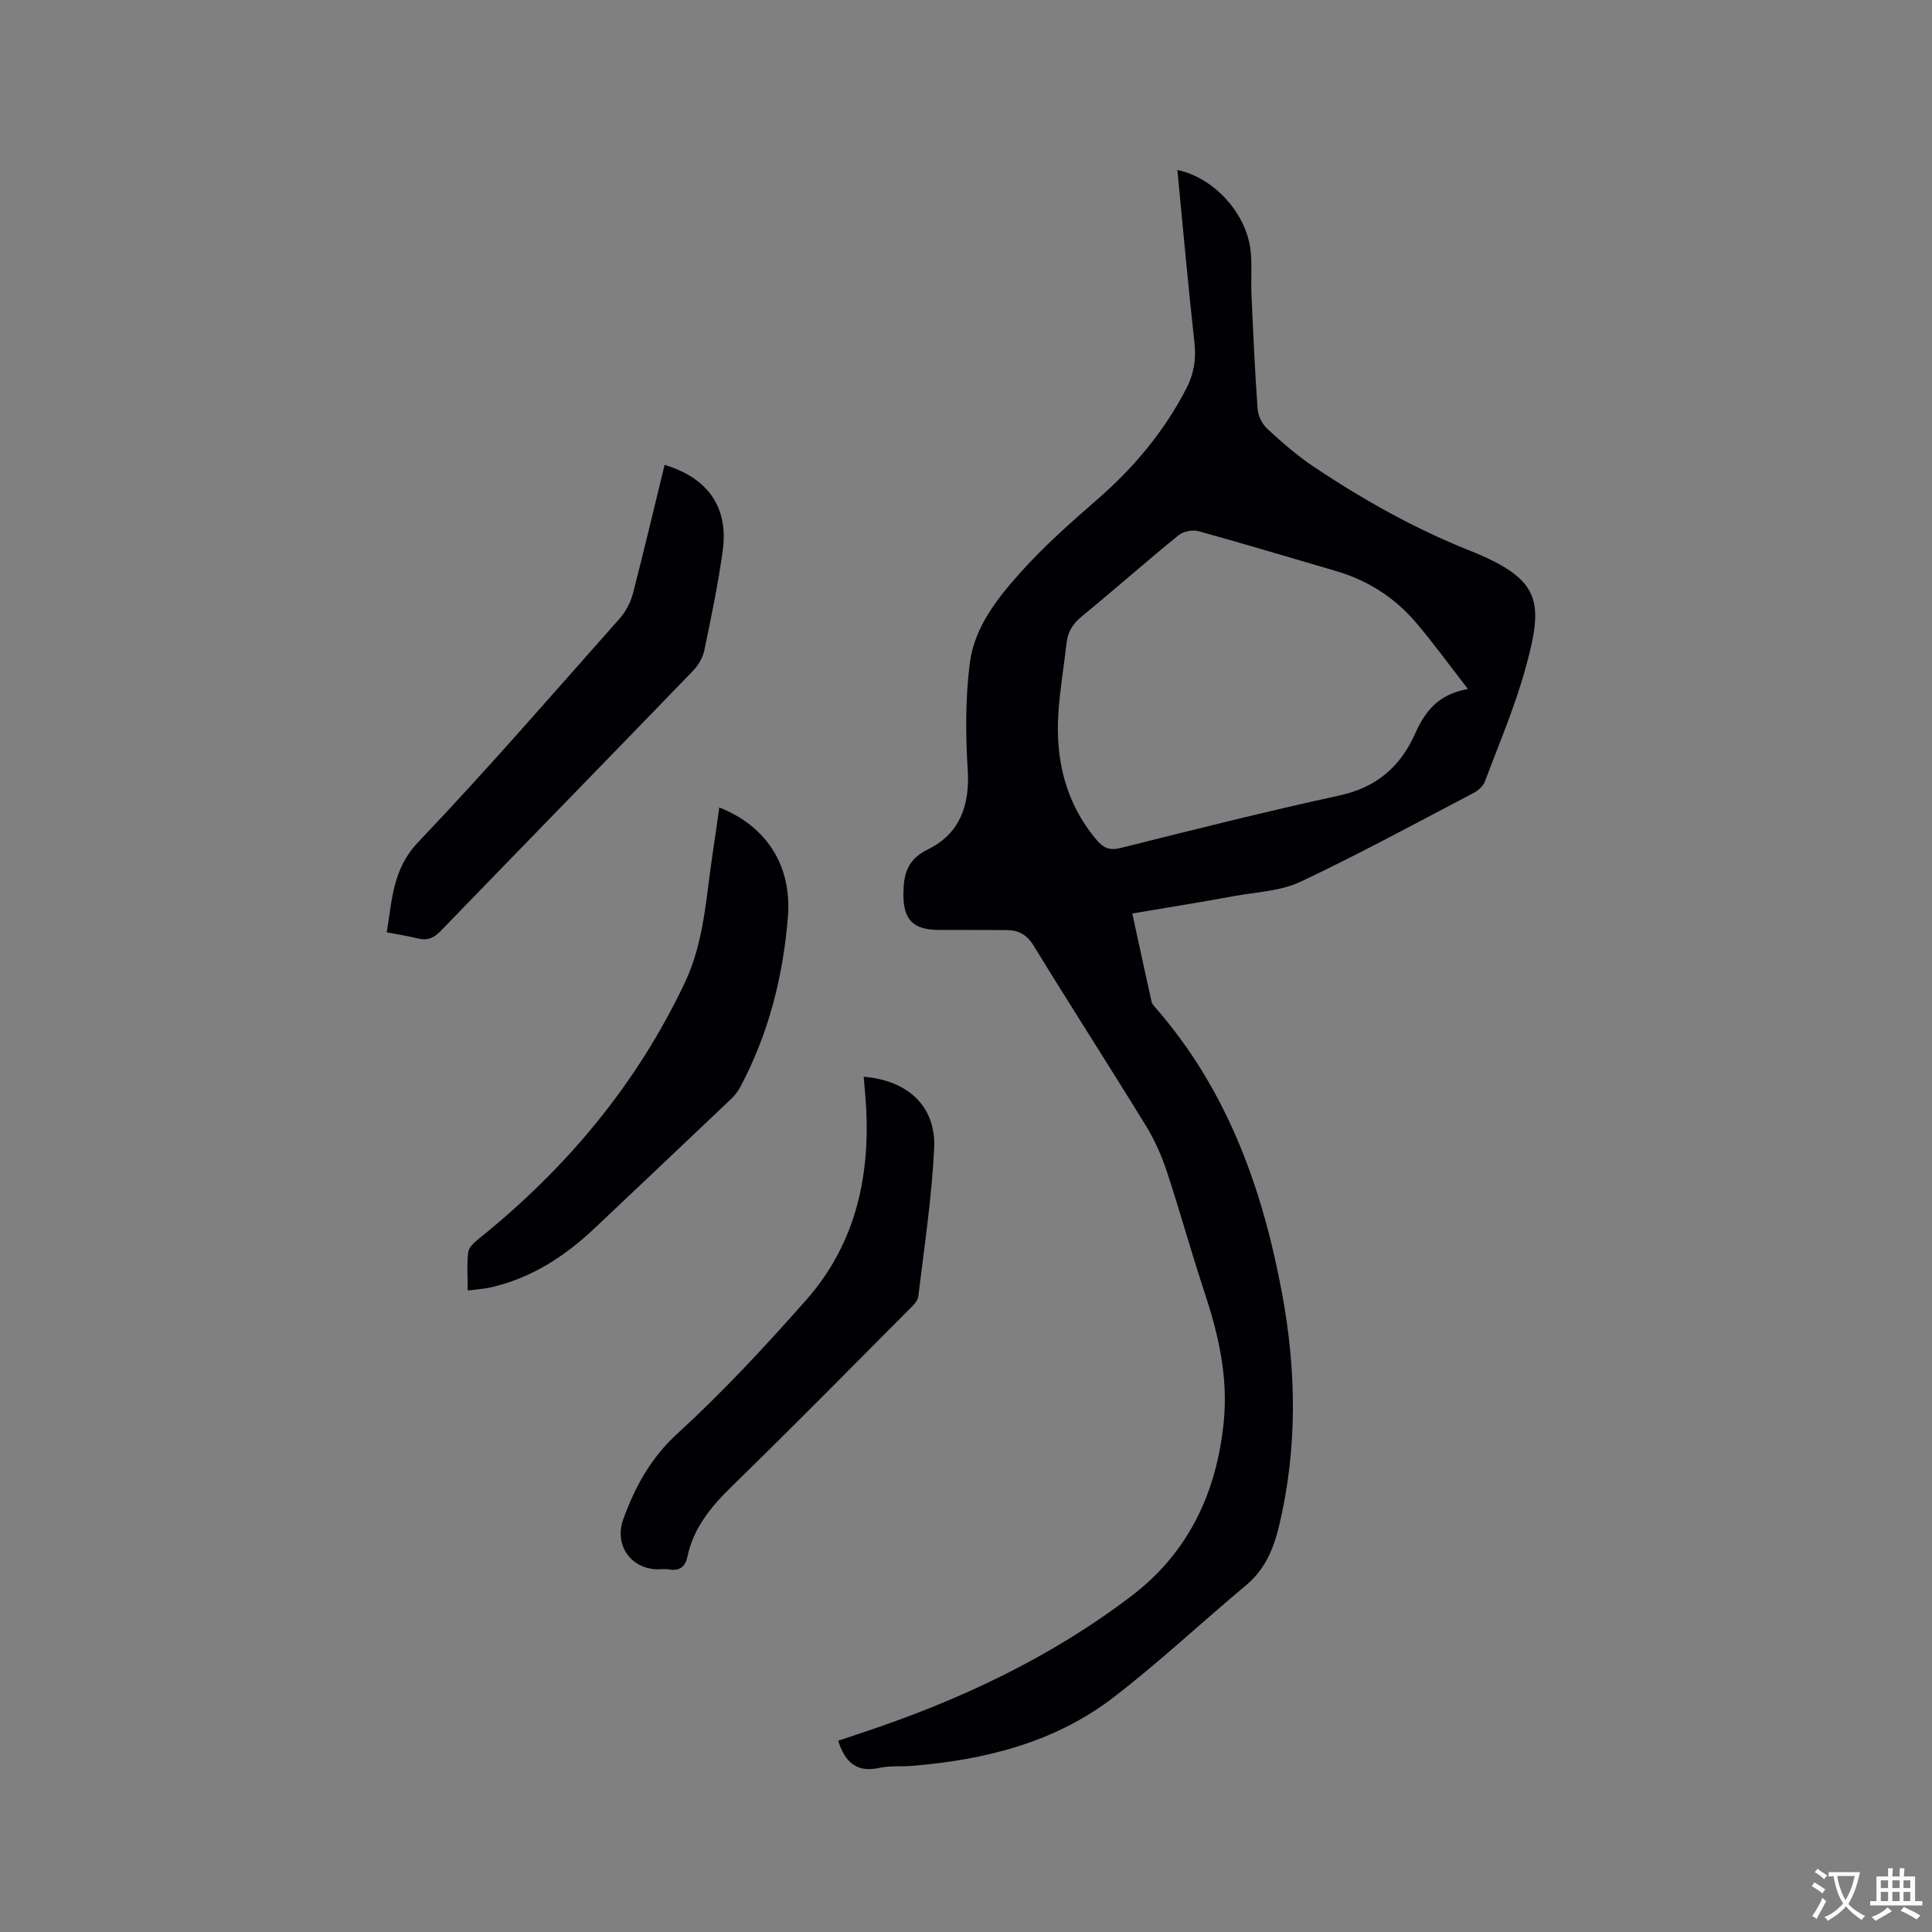 <svg enable-background="new 0 0 400 400" viewBox="0 0 400 400" xmlns="http://www.w3.org/2000/svg"><rect x="0" y="0" width="400" height="400" fill="#808080" stroke="none"/><g fill="#010105"><path d="m234.43 189.13c1.37 6.32 2.66 12.3 3.99 18.26.11.48.52.92.87 1.31 14.82 17 22.1 37.33 26.15 59.11 2.98 16.03 3.19 31.99-.58 47.95-1.15 4.87-2.92 9.14-6.89 12.46-9.18 7.67-17.92 15.89-27.39 23.17-12.22 9.41-26.71 12.99-41.85 14.22-2.22.18-4.51-.07-6.65.41-4.7 1.05-7.13-1.14-8.54-5.62 1.69-.57 3.45-1.16 5.22-1.75 19.93-6.63 38.78-15.48 55.53-28.25 11.74-8.95 17.59-21.29 19.07-35.97.95-9.45-1.12-18.25-4.04-27.06-2.73-8.24-5.02-16.62-7.75-24.86-1.09-3.27-2.53-6.52-4.33-9.45-7.65-12.46-15.57-24.75-23.21-37.23-1.42-2.31-3.12-3.25-5.6-3.27-4.66-.03-9.33-.02-13.99-.03-5.4-.01-7.45-2.1-7.4-7.53.04-3.94.76-7.04 5.04-9.13 6.57-3.2 8.74-9.04 8.28-16.43-.46-7.36-.5-14.87.43-22.16.95-7.44 5.72-13.44 10.59-18.87 4.79-5.34 10.21-10.14 15.64-14.86 7.62-6.61 13.97-14.14 18.61-23.14 1.56-3.03 2.05-6.03 1.67-9.45-1.32-11.89-2.38-23.82-3.54-35.77 7.59 1.58 14.38 9.03 15.18 16.84.3 2.94.03 5.93.16 8.89.36 7.93.7 15.86 1.28 23.78.1 1.43.97 3.13 2.03 4.11 3.03 2.79 6.17 5.54 9.58 7.82 10.14 6.77 20.68 12.72 32.1 17.28 15 5.98 15.52 10.51 11.89 23.95-2.2 8.15-5.57 15.98-8.53 23.91-.36.95-1.35 1.87-2.28 2.36-11.91 6.24-23.74 12.68-35.89 18.42-4.08 1.93-9 2.12-13.56 2.94-6.86 1.26-13.75 2.37-21.29 3.64zm69.49-46.48c-3.96-5.09-7.23-9.63-10.86-13.87-4.43-5.18-10.05-8.7-16.64-10.61-9.45-2.75-18.87-5.6-28.35-8.21-1.23-.34-3.15.09-4.14.91-6.73 5.49-13.25 11.25-19.97 16.76-1.86 1.53-2.9 3.21-3.15 5.55-.53 4.84-1.38 9.65-1.69 14.5-.61 9.62 1.47 18.51 7.83 26.11 1.45 1.73 2.68 2.37 5.09 1.77 15.09-3.79 30.18-7.57 45.38-10.89 7.56-1.65 12.51-5.95 15.52-12.68 2.06-4.62 4.75-8.25 10.98-9.34z"/><path d="m137.6 96.25c9.04 2.73 13.28 8.85 12.03 17.8-.96 6.9-2.38 13.74-3.8 20.57-.32 1.54-1.27 3.16-2.38 4.3-17.37 17.98-34.83 35.86-52.21 53.83-1.42 1.47-2.78 2.04-4.74 1.55-2.03-.51-4.11-.82-6.43-1.27 1.13-6.72 1.18-13.08 6.51-18.67 14.31-15.03 27.9-30.75 41.69-46.27 1.27-1.43 2.27-3.33 2.76-5.18 2.28-8.78 4.36-17.63 6.57-26.66z"/><path d="m96.84 267.18c0-2.9-.21-5.45.1-7.93.13-1.01 1.27-2.05 2.19-2.78 18.1-14.54 32.65-31.92 42.64-52.98 4.09-8.61 4.42-18.02 5.84-27.2.47-3.01.87-6.03 1.31-9.11 9.76 3.83 15.05 12.04 14.21 22.62-.98 12.34-3.99 24.19-9.84 35.21-.48.91-1.14 1.78-1.89 2.49-9.36 8.9-18.76 17.77-28.14 26.65-6.25 5.92-13.26 10.52-21.8 12.42-1.39.3-2.84.38-4.62.61z"/><path d="m178.82 222.93c9.17.73 15.02 6.18 14.59 14.86-.51 10.24-2.05 20.43-3.29 30.63-.12.99-1.16 1.96-1.96 2.75-12.12 12.17-24.18 24.42-36.48 36.4-4.34 4.23-8.06 8.63-9.35 14.69-.45 2.11-1.6 3.07-3.81 2.67-.72-.13-1.48-.02-2.22-.02-5.65 0-9.23-4.99-7.24-10.43 2.44-6.66 5.64-12.59 11.17-17.65 9.43-8.64 18.2-18.07 26.68-27.68 10.58-11.99 13.51-26.53 12.26-42.12-.11-1.36-.23-2.71-.35-4.1z"/></g><path d="m377.9 391.2c-.2.3-.4.5-.6.8-.7-.6-1.4-1-2.2-1.5.2-.3.4-.5.5-.8.6.4 1.4.8 2.3 1.5zm-1.8 6.1c-.2-.2-.5-.4-.9-.6.4-.6.8-1.2 1.2-1.9s.7-1.3.9-1.9c.3.3.5.5.8.7-.7 1.3-1.4 2.6-2 3.7zm2.2-9c-.3.3-.5.5-.6.8-.6-.6-1.3-1.1-2-1.5.3-.3.5-.5.6-.7.6.5 1.3.9 2 1.4zm.3.2v-.9h2 4.5c-.3 1.3-.6 2.5-1 3.6s-.9 2.1-1.4 3c.4.5 1 1 1.6 1.4s1.2.8 1.9 1.1c-.3.2-.5.4-.8.8-.4-.3-1-.7-1.6-1.2s-1.2-1.1-1.6-1.6c-.5.6-1.1 1.1-1.7 1.6s-1.4.9-2.1 1.4c-.1-.3-.3-.5-.7-.8.6-.2 1.2-.5 1.9-1s1.4-1.1 2-1.8c-.5-.8-.9-1.6-1.2-2.5s-.6-2-.8-3.2c-.4.1-.7.1-1 .1zm2.5 2.7c.3 1 .7 1.7 1 2.2.3-.5.6-1.1 1-2s.6-1.9.9-3h-3.2-.4c.1.9.3 1.8.7 2.8z" fill="#fafbfa"/><path d="m396.5 388.5v1.5 3.6h1.5v.9c-.4 0-1 0-1.7 0h-7.9c-.5 0-.9 0-1.2 0v-.9h1.3v-3.5c0-.7 0-1.2 0-1.6h2.4c0-.8 0-1.4 0-1.7h1c0 .3-.1.8-.1 1.7h1.5c0-.8 0-1.4 0-1.7h1c0 .3-.1.9-.1 1.7zm-8.2 9.2c-.2-.3-.5-.5-.8-.8.8-.3 1.4-.6 1.9-.9s1-.7 1.4-1.1c.3.3.6.5.9.8-1.6 1-2.8 1.6-3.4 2zm2.6-6.8v-1.6h-1.5v1.6zm0 2.7v-1.9h-1.5v1.9zm2.4-2.7v-1.6h-1.5v1.6zm0 2.7v-1.9h-1.5v1.9zm.2 2 .7-.8c.4.2.9.5 1.6.8s1.3.7 1.8 1c-.3.3-.5.5-.8.8-.4-.3-1.5-1-3.3-1.8zm2-4.7v-1.6h-1.4v1.6zm0 2.7v-1.9h-1.4v1.9z" fill="#fafbfa"/></svg>